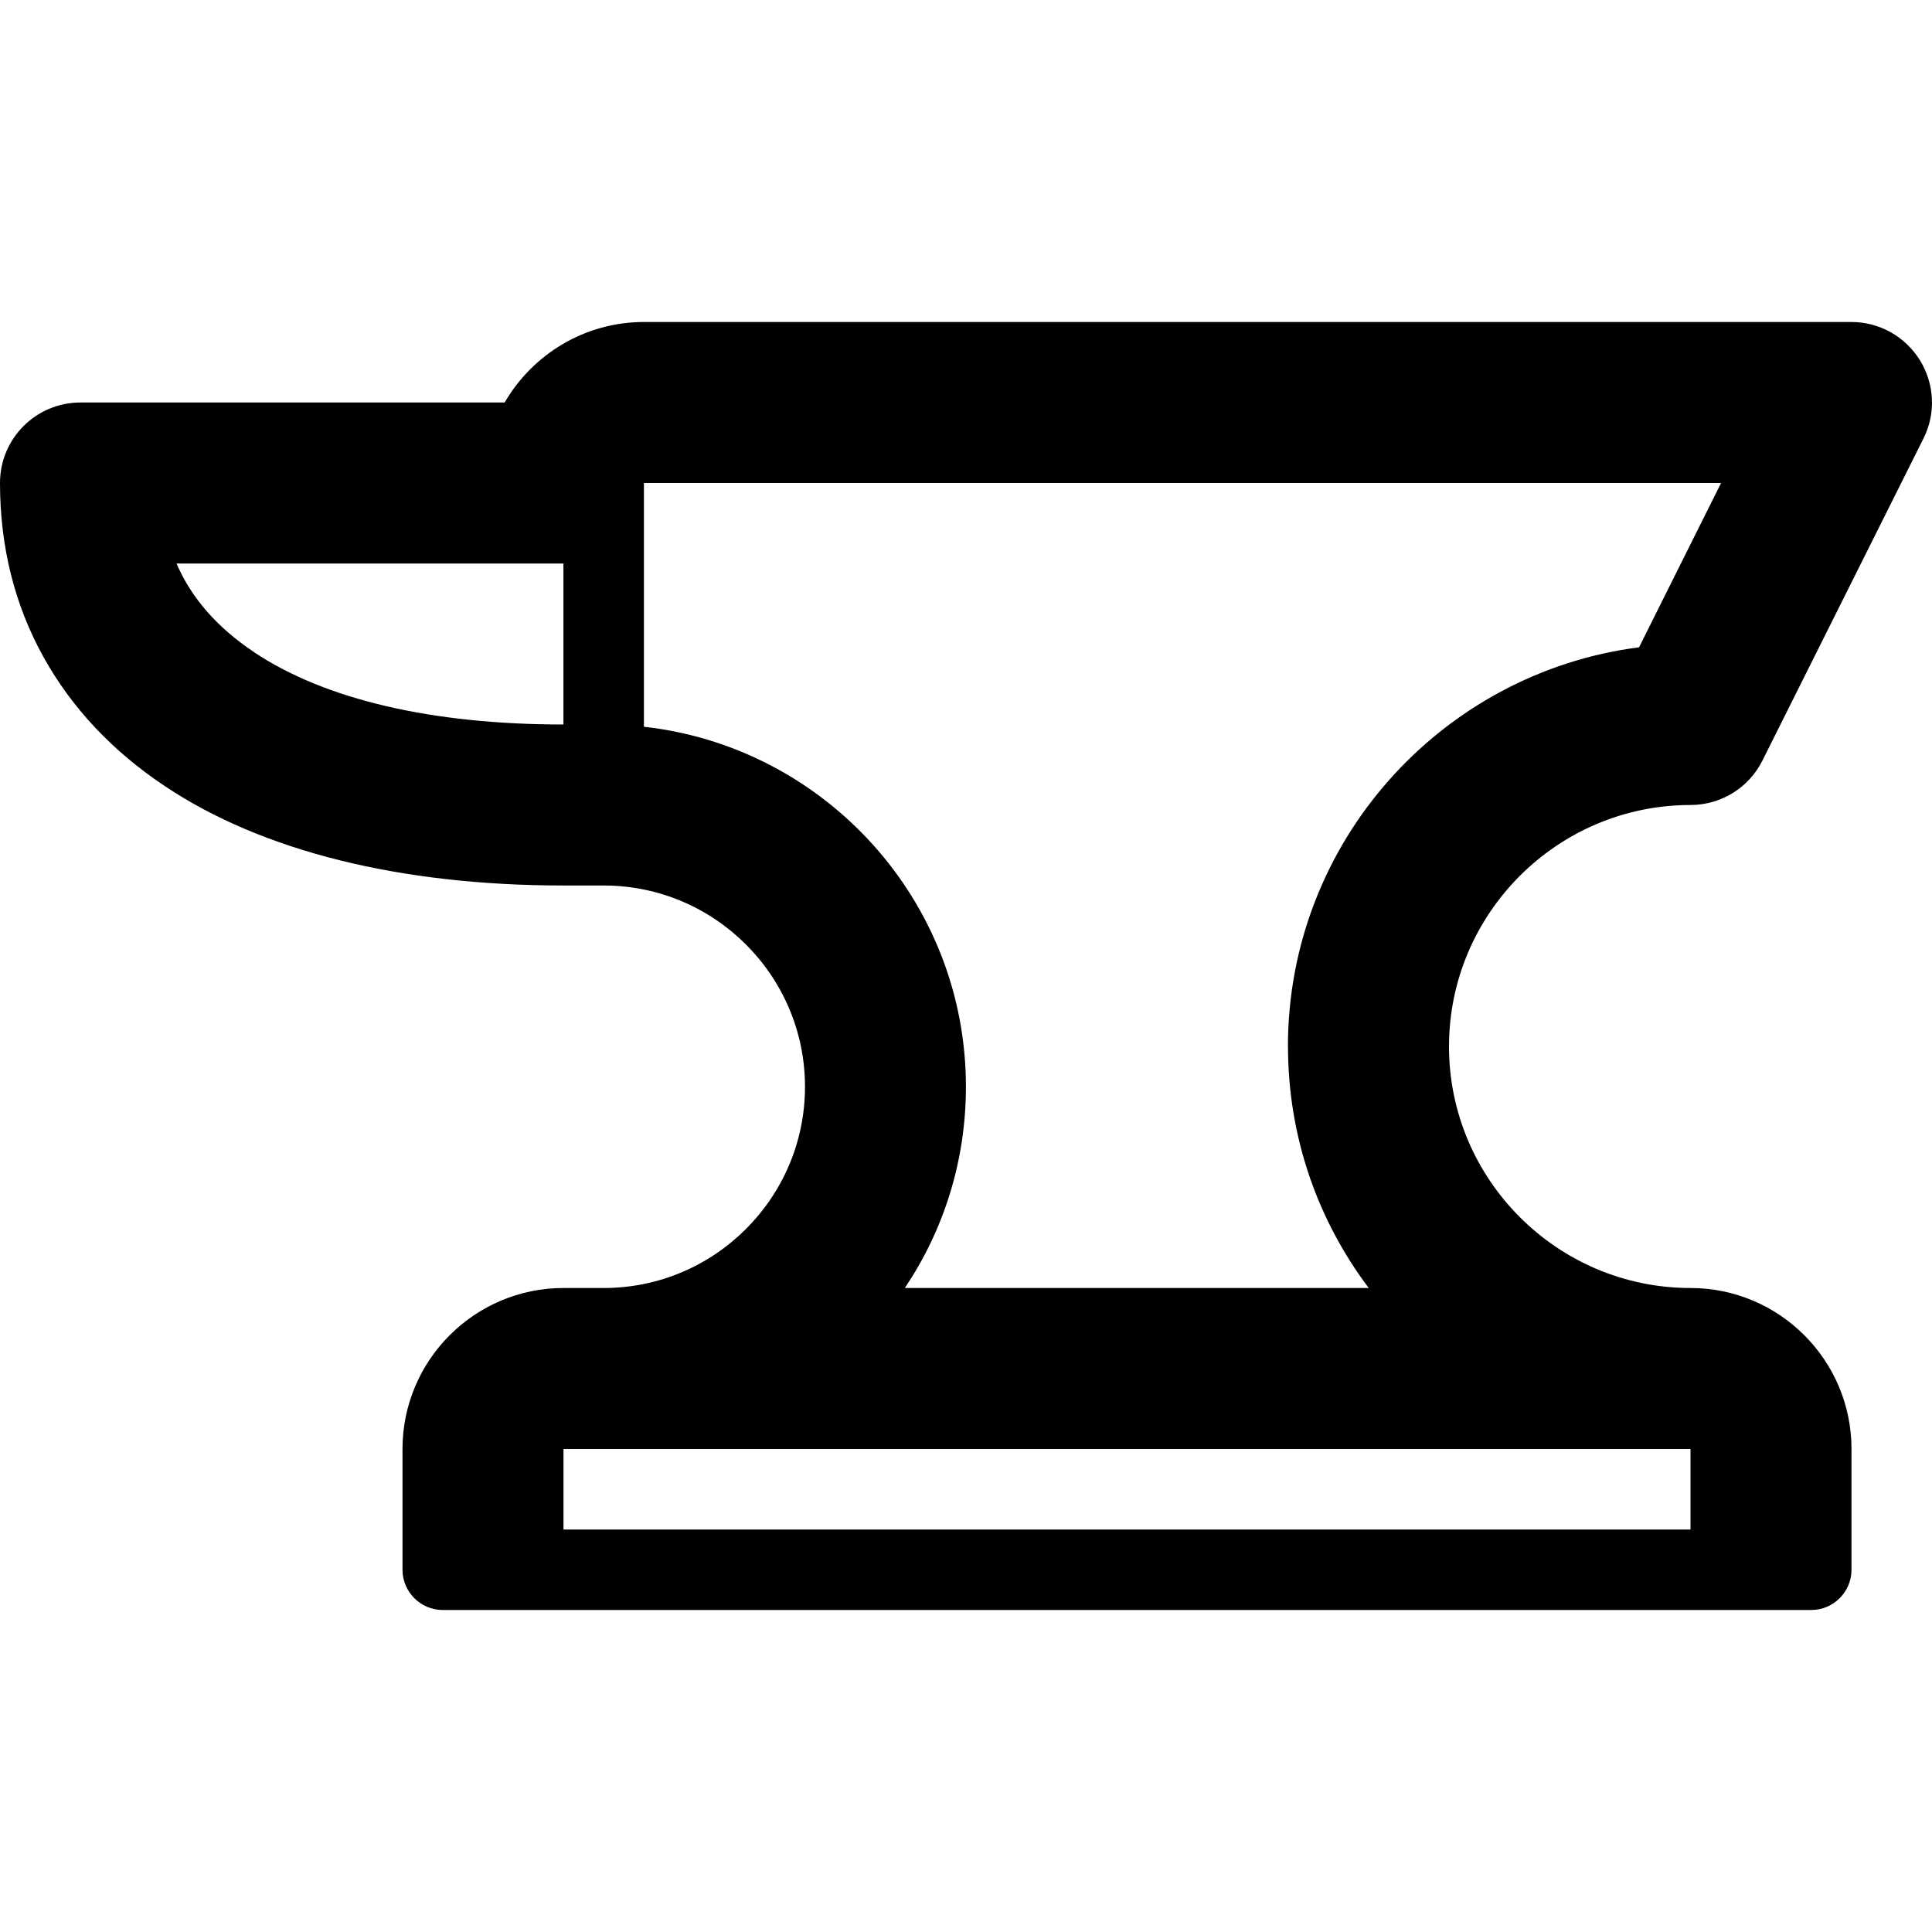 <svg version="1.1" xmlns="http://www.w3.org/2000/svg" width="24" height="24" viewBox="0 0 24 24">
  <path d="M21 10c0.378 0 0.725-0.213 0.894-0.553l2-4c0.156-0.309 0.138-0.678-0.044-0.972s-0.503-0.475-0.85-0.475h-15c-0.738 0-1.384 0.403-1.731 1h-5.269c-0.553 0-1 0.447-1 1 0 0.788 0.181 1.516 0.541 2.163 0.35 0.631 0.859 1.172 1.512 1.606 1.209 0.806 2.922 1.231 4.947 1.231h0.5c1.378 0 2.5 1.122 2.5 2.5s-1.122 2.5-2.5 2.5h-0.5c-1.103 0-2 0.897-2 2v1.5c0 0.275 0.225 0.5 0.5 0.5h17c0.275 0 0.5-0.225 0.5-0.5v-1.5c0-1.103-0.897-2-2-2-1.653 0-3-1.347-3-3s1.347-3 3-3zM3.159 8.103c-0.459-0.306-0.781-0.672-0.966-1.103h4.806v2c-1.631 0-2.959-0.309-3.841-0.897zM21 19h-14v-1h14v1zM16 13c0 1.125 0.372 2.163 1.003 3h-5.763c0.481-0.716 0.759-1.575 0.759-2.5 0-2.313-1.753-4.222-4-4.472v-3.028h13.381l-1.019 2.041c-2.456 0.316-4.362 2.419-4.362 4.959z" />
</svg>

